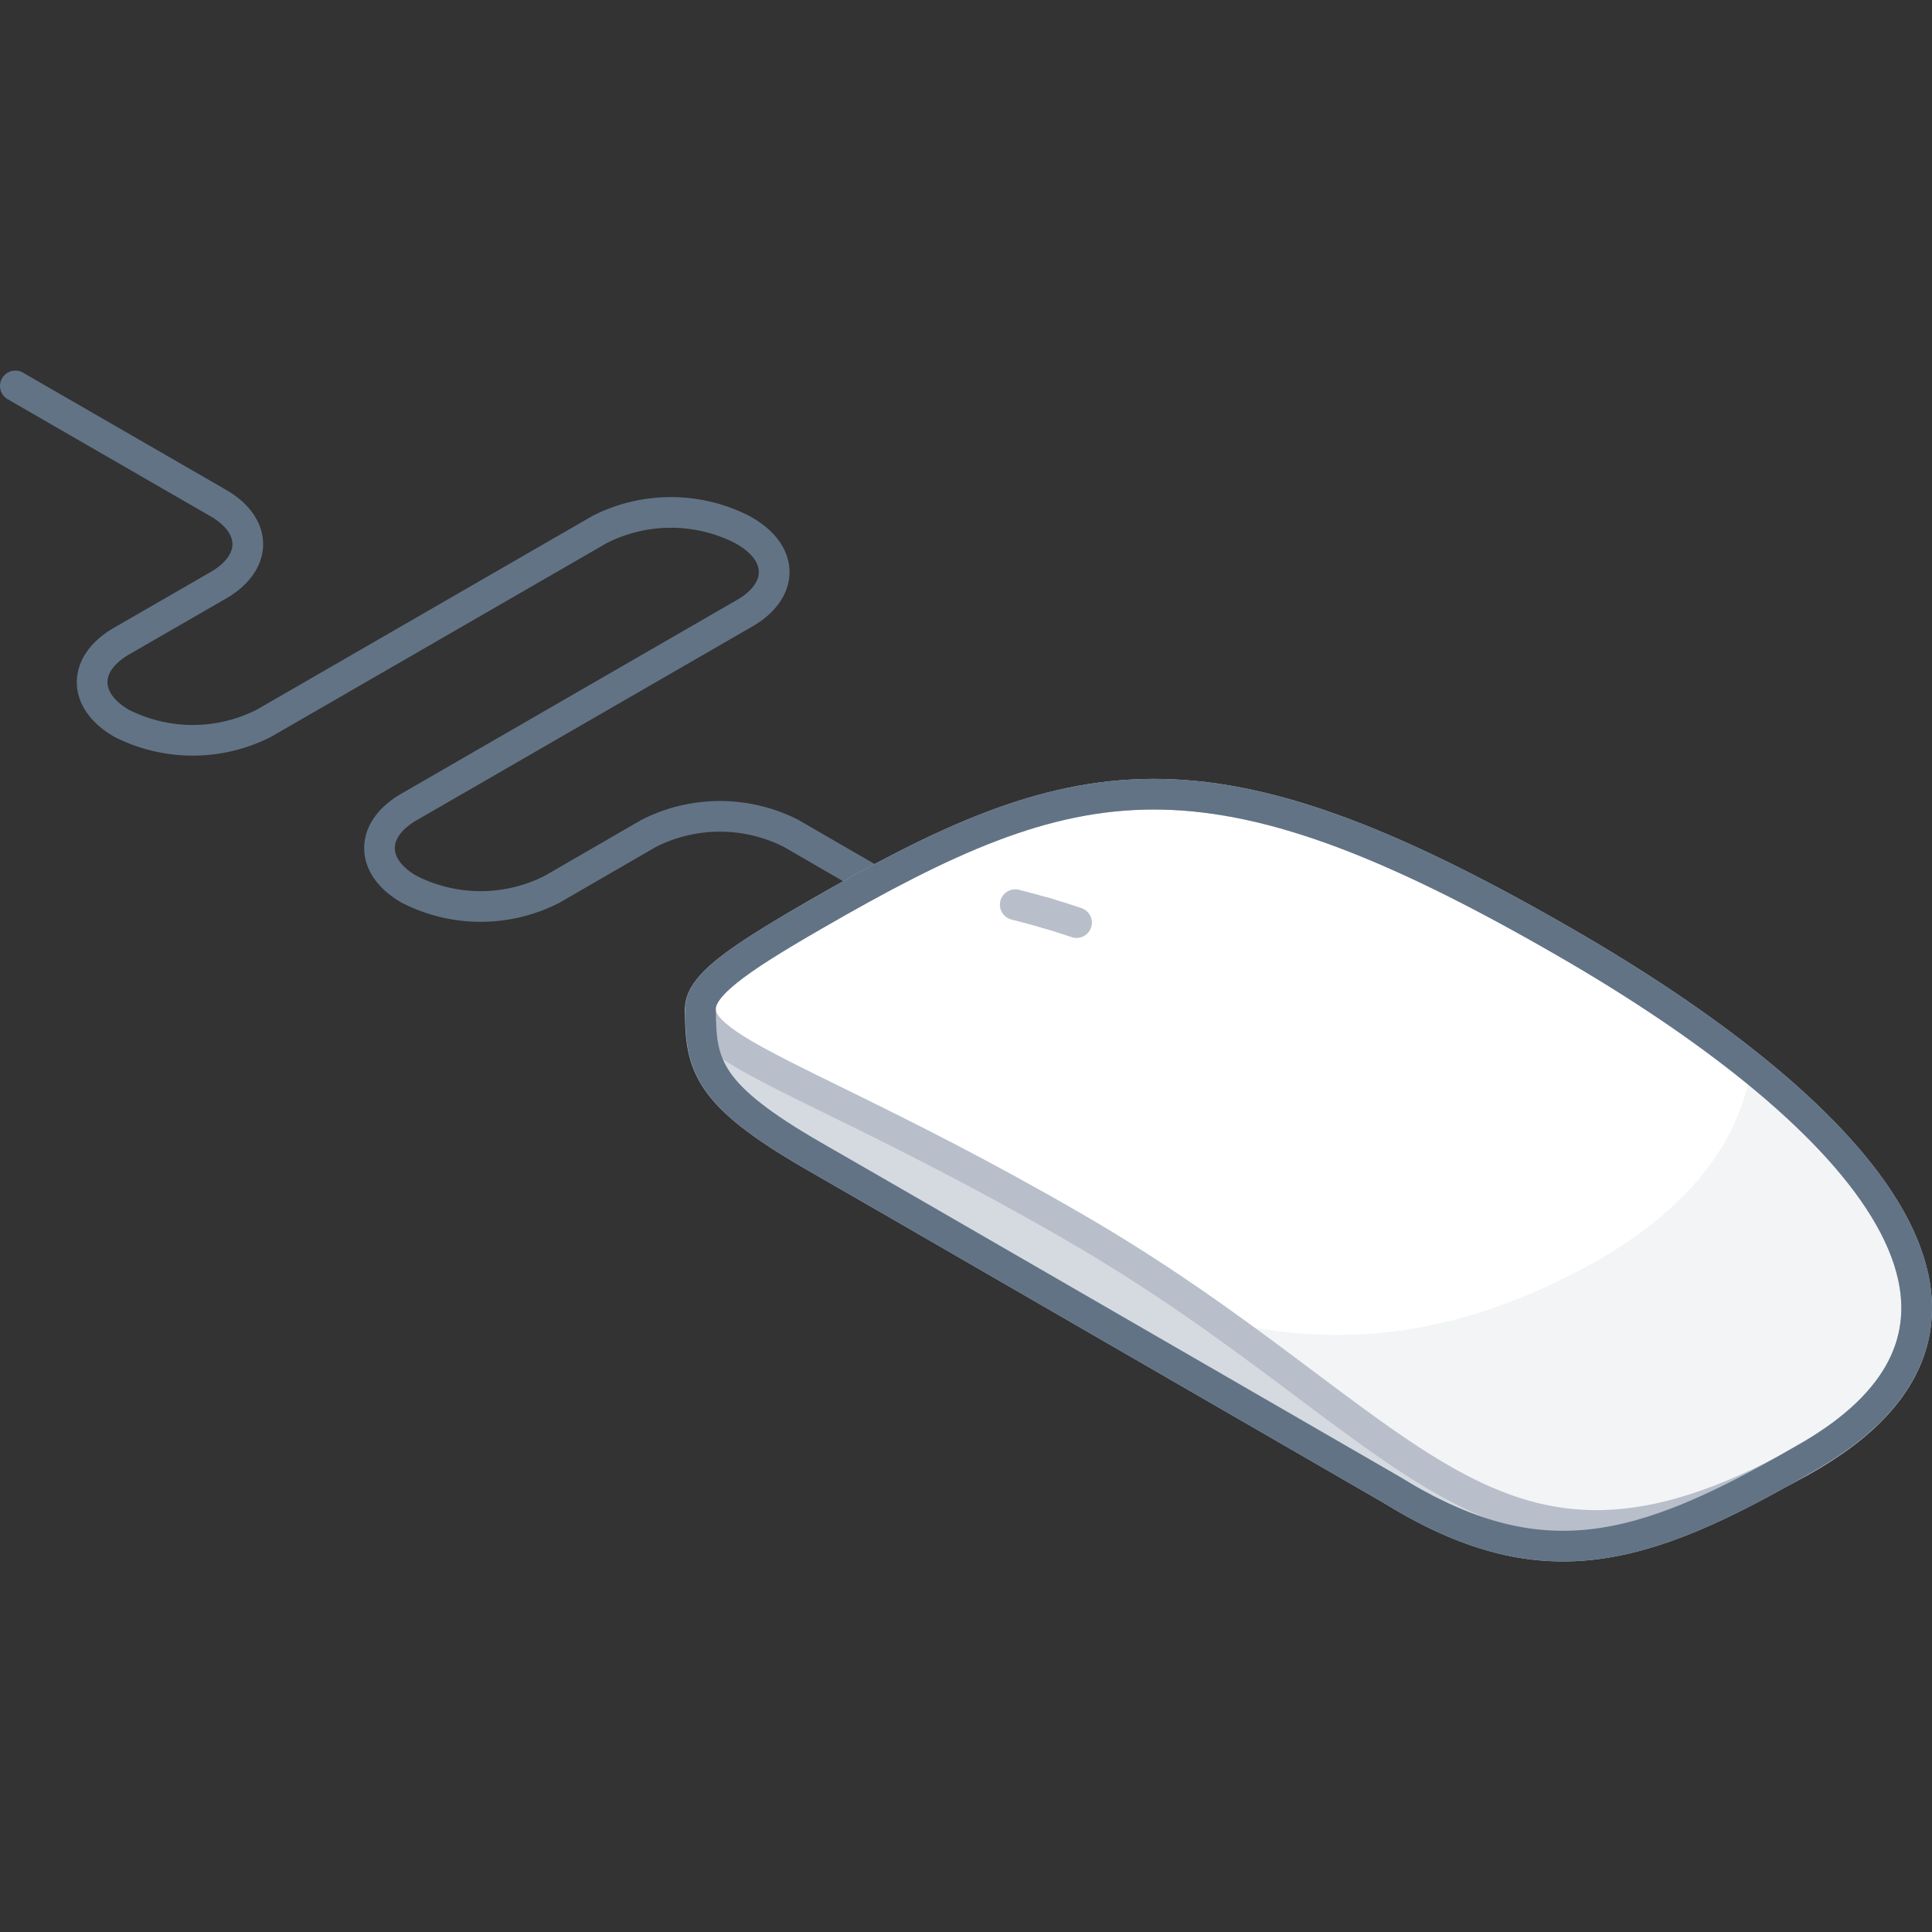 <svg xmlns="http://www.w3.org/2000/svg" viewBox="0 0 126 126"><rect x="0" y="0" width="126" height="126" fill="#333333" stroke="none"/><defs><style>.cls-1,.cls-5,.cls-7{fill:none;}.cls-1{stroke:#627386;}.cls-1,.cls-2,.cls-5,.cls-6{stroke-linecap:round;stroke-linejoin:round;stroke-width:2px;}.cls-2{fill:#d5dae0;}.cls-2,.cls-5,.cls-6{stroke:#b8bfca;}.cls-3{fill:#f2f4f6;}.cls-4,.cls-6{fill:#fff;}</style></defs><title>mouse(1x1)</title><g id="Layer_2" data-name="Layer 2"><g id="Illustrations"><path class="cls-1" d="M1,25.17l13.24,7.64c2.56,1.48,2.56,3.88,0,5.36L7.93,41.81c-2.56,1.48-2.56,3.88,0,5.36h0a10.25,10.25,0,0,0,9.28,0l21.9-12.64a10.27,10.27,0,0,1,9.29,0l.17.1c2.56,1.48,2.56,3.88,0,5.36L26.67,52.63c-2.56,1.48-2.56,3.88,0,5.36l0,0A10.25,10.25,0,0,0,36,58l6.31-3.65a10.25,10.25,0,0,1,9.28,0L64.81,62"/><path class="cls-2" d="M45.67,65.91c0,3.6.52,5.51,7.32,9.44l5.21,3L90.74,97.15c9.7,6,16.24,4.17,26.72-1.88S45.67,65.91,45.67,65.91Z"/><path class="cls-3" d="M70,80c22.34,12.9,27.08,26.57,47.46,15.31C134.21,86,120.37,72,102.06,61.45,78.57,47.89,70.14,49.86,53.14,59.67,38.43,68.16,46.16,66.2,70,80Z"/><path class="cls-4" d="M114.2,69.62a96.84,96.84,0,0,0-12.14-8.17C78.57,47.89,70.14,49.86,53.14,59.67,38.43,68.16,46.16,66.2,70,80c3.53,2,6.62,4.09,9.4,6.07,7.7,1.9,15.5,1.27,24.42-3.66C110.2,78.85,113.48,74.41,114.2,69.62Z"/><path class="cls-5" d="M70,80c22.34,12.9,27.08,26.57,47.46,15.31C134.21,86,120.37,72,102.06,61.45,78.57,47.89,70.14,49.86,53.14,59.67,38.43,68.16,46.16,66.2,70,80Z"/><path class="cls-6" d="M68.21,59.54c-.69-.2-1.36-.38-2-.54"/><path class="cls-6" d="M70.21,60.17c-.68-.23-1.34-.44-2-.63"/><path class="cls-1" d="M102.06,61.45C78.57,47.89,70.14,49.86,53.14,59.67c-5.21,3-7.59,4.7-7.45,6.25h0c0,3.6.52,5.51,7.32,9.44l5.21,3L90.74,97.15c9.7,6,16.24,4.17,26.72-1.88C134.21,86,120.37,72,102.06,61.45Z"/><rect class="cls-7" width="126" height="126"/></g></g></svg>